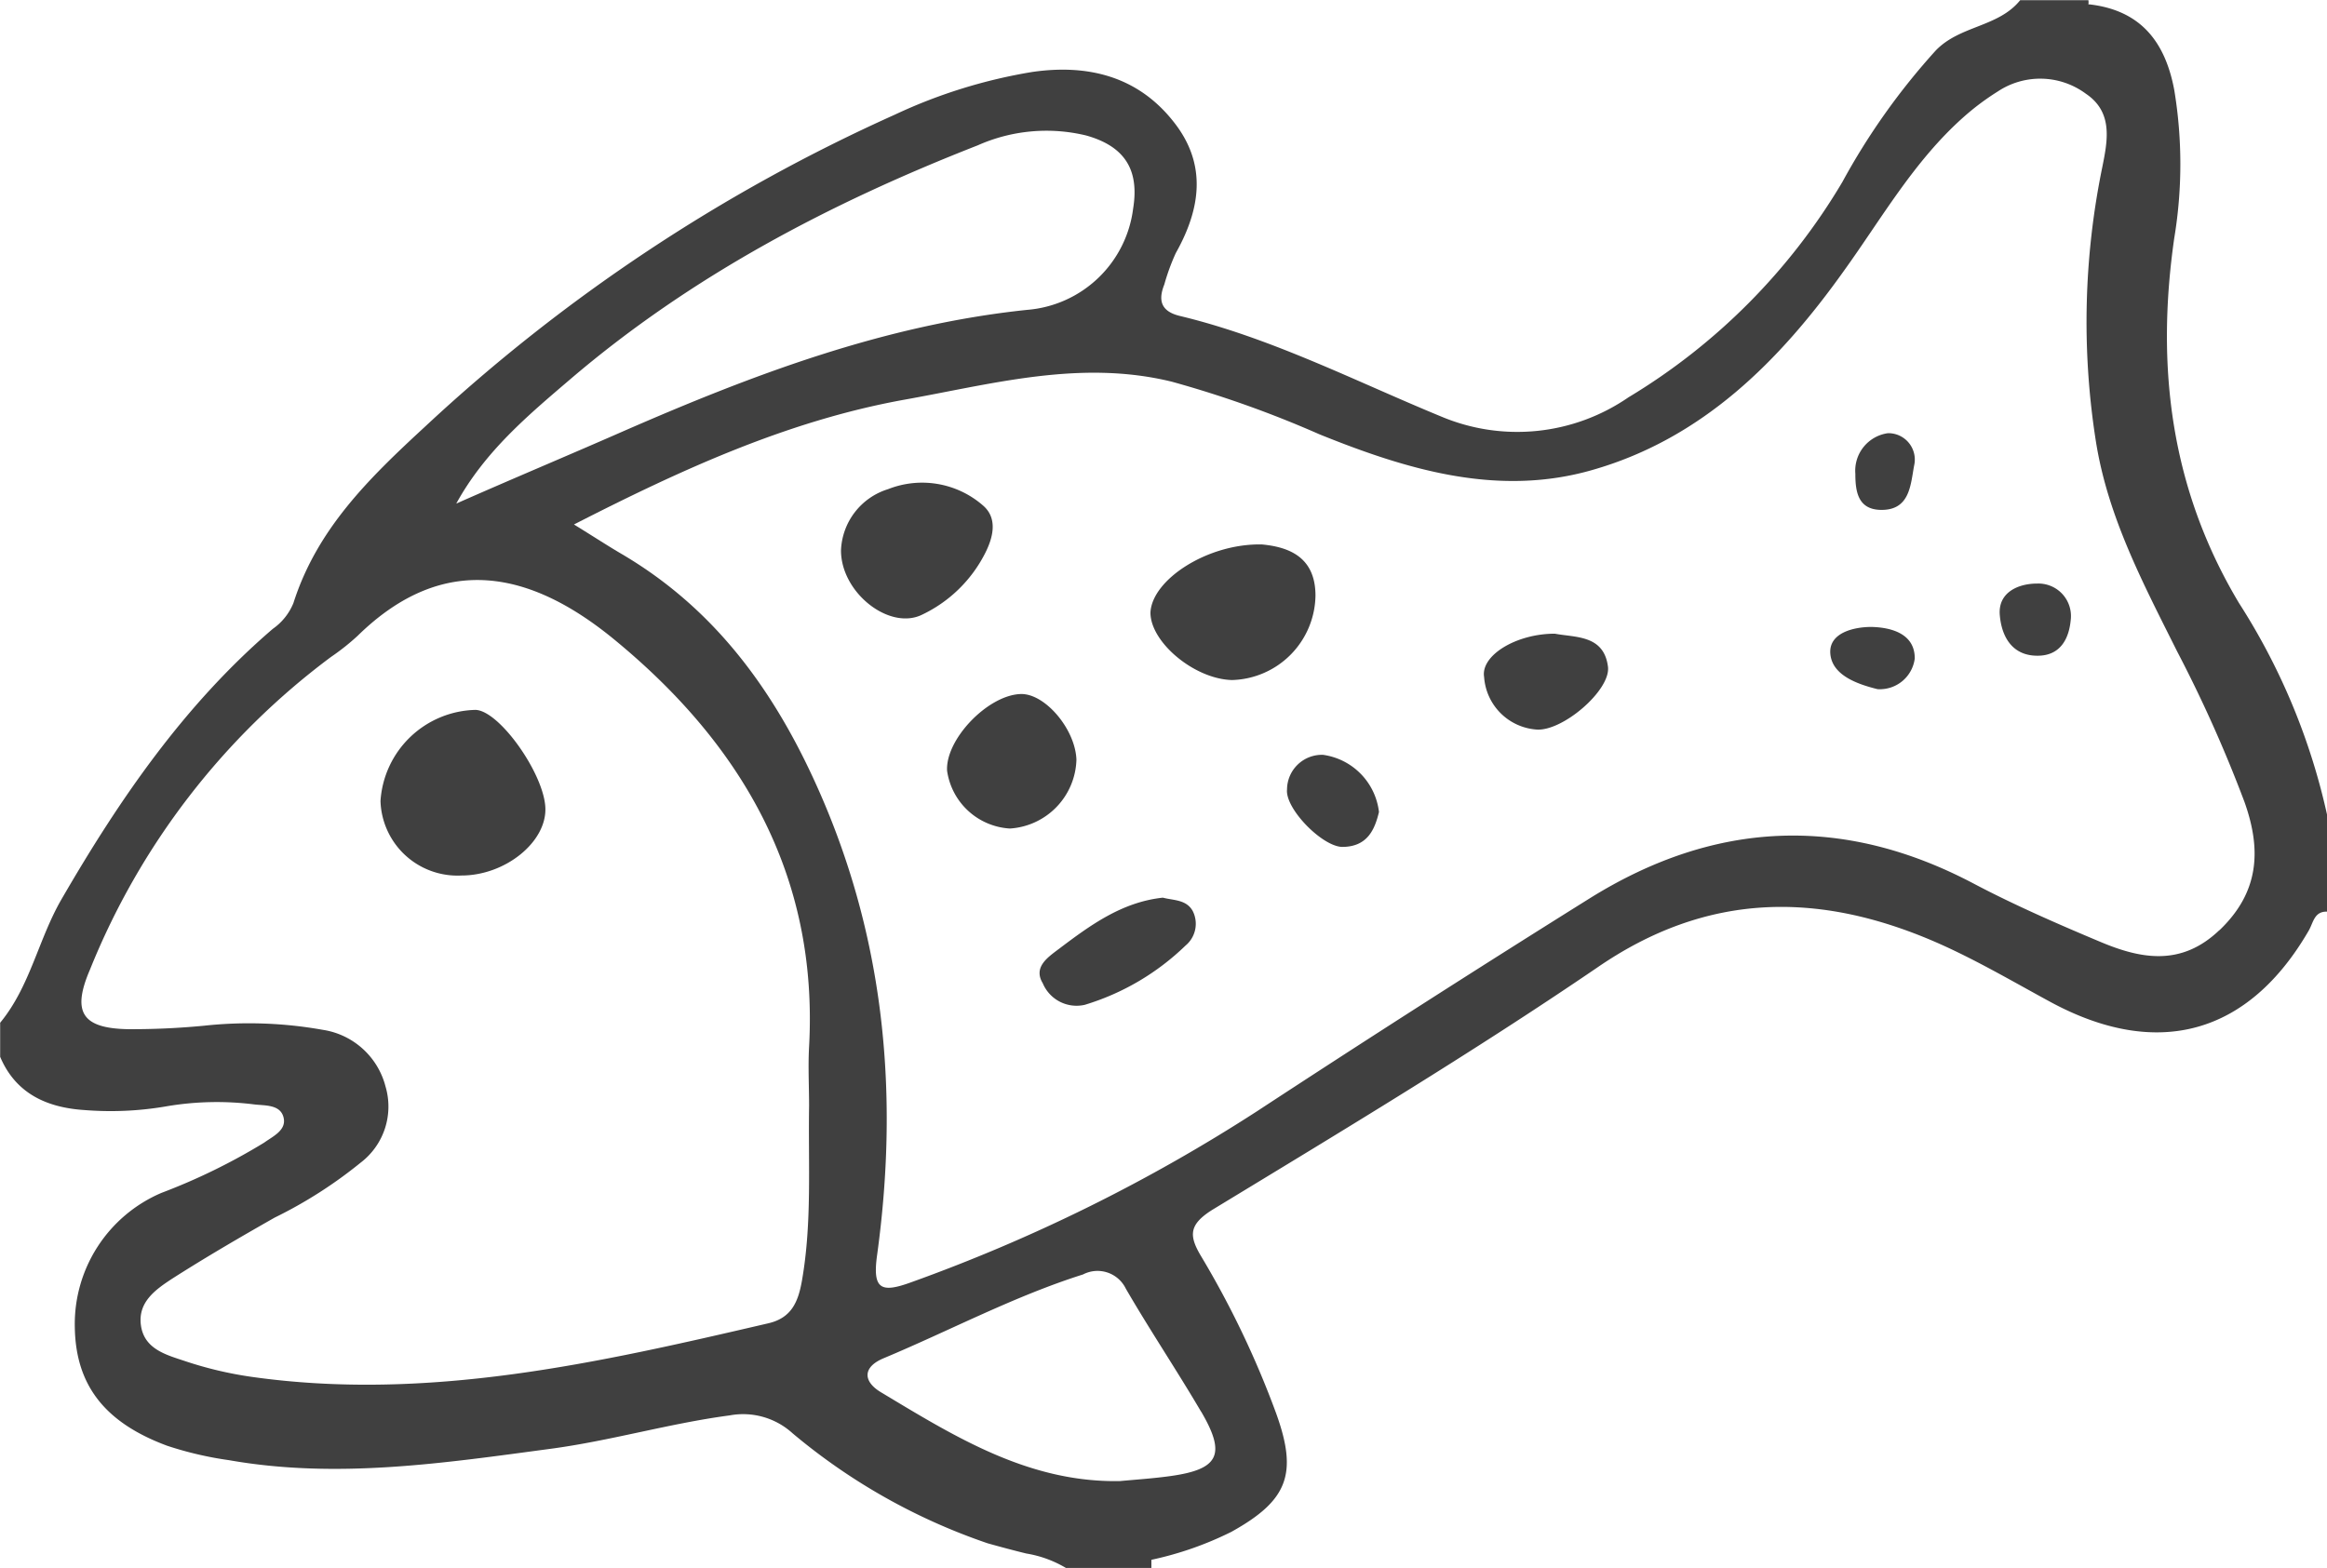 <svg id="Calque_1" data-name="Calque 1" xmlns="http://www.w3.org/2000/svg" viewBox="0 0 148.06 99.79"><defs><style>.cls-1{fill:#404040;}</style></defs><title>poisson</title><path class="cls-1" d="M295.1,684.66c-4.34-7.25-5.3-15-4.12-23.22a28.85,28.85,0,0,0,0-9.44c-0.62-3.3-2.34-5.08-5.38-5.44h-0.08a1.07,1.07,0,0,0,0-.27h-4.34c-1.39,1.73-3.84,1.6-5.38,3.21a43.15,43.15,0,0,0-5.94,8.37,39.47,39.47,0,0,1-13.61,13.7,12.47,12.47,0,0,1-11.91,1.22c-5.49-2.26-10.8-5-16.62-6.4-1.22-.29-1.4-1-1-2a13.7,13.7,0,0,1,.73-2c1.59-2.83,2-5.66-.13-8.35-2.29-2.92-5.49-3.69-9-3.18a33.23,33.23,0,0,0-8.75,2.72,109.62,109.62,0,0,0-29.85,19.82c-3.6,3.32-6.9,6.53-8.41,11.26A3.71,3.71,0,0,1,170,686.3c-5.63,4.83-9.75,10.83-13.44,17.2-1.48,2.55-2,5.56-3.91,7.87v2.17c1,2.36,3,3.24,5.4,3.39a20.85,20.85,0,0,0,5.12-.23,19.07,19.07,0,0,1,5.66-.13c0.69,0.08,1.64,0,1.85.82S170,718.6,169.45,719a38.92,38.92,0,0,1-6.54,3.2,9.08,9.08,0,0,0-5.51,8.56c0.06,3.68,1.91,6.06,5.87,7.53a22.28,22.28,0,0,0,3.94.92c6.87,1.21,13.64.19,20.43-.72,3.85-.51,7.58-1.62,11.43-2.13a4.67,4.67,0,0,1,4,1.14,38.67,38.67,0,0,0,12.41,7c0.82,0.23,1.64.45,2.46,0.65a7.21,7.21,0,0,1,2.54.93h5.42q0-.26,0-0.53h0a21.36,21.36,0,0,0,5.09-1.78c3.6-2,4.24-3.69,2.84-7.56a59,59,0,0,0-4.78-10c-0.78-1.31-.75-2,0.72-2.93,8.23-5,16.54-10,24.48-15.41,7-4.83,14.1-4.86,21.53-1.64,2.55,1.11,5,2.56,7.42,3.87,6.76,3.61,12.51,2,16.33-4.58,0.31-.53.35-1.26,1.21-1.22v-6A41.42,41.42,0,0,0,295.1,684.66ZM188.92,670.42c7.7-6.58,16.55-11.22,25.93-14.89a10.75,10.75,0,0,1,6.89-.63c2.44,0.68,3.4,2.16,3,4.64A7.39,7.39,0,0,1,218,666c-9.1.95-17.5,4.14-25.78,7.76-3.51,1.54-7,3-10.55,4.57C183.5,675,186.23,672.72,188.92,670.42Zm15.2,42.47c-0.07,1.26,0,2.53,0,3.79-0.06,3.69.19,7.4-.45,11.08-0.24,1.38-.67,2.4-2.15,2.74-10.83,2.52-21.67,5-32.92,3.4a24,24,0,0,1-4.2-1c-1.17-.39-2.57-0.75-2.79-2.25s0.93-2.3,2-3c2.13-1.36,4.31-2.63,6.51-3.88a28.58,28.58,0,0,0,5.46-3.49,4.49,4.49,0,0,0,1.59-4.85,4.88,4.88,0,0,0-4-3.61,26.71,26.71,0,0,0-7.55-.26,47.9,47.9,0,0,1-4.86.22c-2.89-.06-3.56-1.08-2.4-3.78a46.4,46.4,0,0,1,15.34-19.91,14.78,14.78,0,0,0,1.69-1.34c5.57-5.46,11.12-4,16.21.13C199.75,693.53,204.72,701.91,204.12,712.89Zm24.94,23.22c1.61,2.74,1.14,3.68-1.94,4.11-1.07.15-2.15,0.22-3.22,0.32-5.82.11-10.51-2.83-15.22-5.66-1.14-.69-1.16-1.6.19-2.16,4.23-1.77,8.29-3.94,12.68-5.33a2,2,0,0,1,2.72.9C225.8,730.93,227.51,733.48,229.06,736.12Zm64.79-30.63c-2.4,2.29-4.93,1.85-7.53.76s-5.48-2.34-8.11-3.73c-8.34-4.4-16.48-4-24.4.93q-10.67,6.67-21.2,13.57a107.3,107.3,0,0,1-22,10.88c-1.92.7-2.47,0.45-2.16-1.75,1.44-10.5.43-20.66-4.1-30.41-2.74-5.9-6.45-10.82-12.1-14.16-0.91-.53-1.79-1.11-3.09-1.91,6.92-3.54,13.6-6.58,20.9-7.92,5.65-1,11.28-2.6,17.13-1.17a68.56,68.56,0,0,1,9.4,3.35c5.59,2.26,11.36,4,17.37,2.27,7-2,11.91-6.93,16-12.67,2.42-3.36,4.47-7,7.63-9.8a16.07,16.07,0,0,1,2.15-1.61,4.88,4.88,0,0,1,5.61.13c1.76,1.18,1.39,3,1.05,4.69A48.9,48.9,0,0,0,286,674.4c0.77,4.81,3,9,5.15,13.31a86.4,86.4,0,0,1,4.3,9.61C296.54,700.38,296.39,703.07,293.85,705.49Z" transform="translate(-152.64 -646.28)"/><path class="cls-1" d="M236.34,684.19c0-2.48-1.72-3.1-3.41-3.26-3.47-.07-7,2.25-7.09,4.34,0,1.89,2.8,4.23,5.19,4.29A5.46,5.46,0,0,0,236.34,684.19Z" transform="translate(-152.64 -646.28)"/><path class="cls-1" d="M215.32,681.49c0.51-1,.8-2.19-0.09-3a5.89,5.89,0,0,0-6.08-1.08,4.25,4.25,0,0,0-3,3.9c0,2.7,3.09,5.11,5.16,4.09A8.67,8.67,0,0,0,215.32,681.49Z" transform="translate(-152.64 -646.28)"/><path class="cls-1" d="M221.13,694.63c-0.07-1.95-2-4.22-3.54-4.18-2.09.06-4.8,2.88-4.69,4.88a4.29,4.29,0,0,0,4,3.68A4.52,4.52,0,0,0,221.13,694.63Z" transform="translate(-152.64 -646.28)"/><path class="cls-1" d="M226.63,703.41c-2.62.28-4.64,1.77-6.64,3.28-0.7.53-1.62,1.15-1,2.17a2.33,2.33,0,0,0,2.67,1.37,15.76,15.76,0,0,0,6.41-3.77,1.8,1.8,0,0,0,.46-2.2C228.12,703.52,227.3,703.59,226.63,703.41Z" transform="translate(-152.64 -646.28)"/><path class="cls-1" d="M251.57,686.61c-2.47,0-4.73,1.39-4.5,2.76a3.6,3.6,0,0,0,3.33,3.34c1.66,0.13,4.74-2.51,4.55-4C254.69,686.68,252.88,686.86,251.57,686.61Z" transform="translate(-152.64 -646.28)"/><path class="cls-1" d="M236.82,694.32a2.22,2.22,0,0,0-2.29,2.2c-0.13,1.22,2.22,3.62,3.5,3.66,1.62,0,2.08-1.11,2.35-2.22A4.16,4.16,0,0,0,236.82,694.32Z" transform="translate(-152.64 -646.28)"/><path class="cls-1" d="M282.25,683.42c-1.18,0-2.49.55-2.37,2s0.85,2.65,2.51,2.59c1.38-.05,1.89-1.12,2-2.24A2.07,2.07,0,0,0,282.25,683.42Z" transform="translate(-152.64 -646.28)"/><path class="cls-1" d="M271.71,686.18c-1.13,0-2.74.38-2.61,1.73s1.71,1.91,3,2.23a2.24,2.24,0,0,0,2.37-1.95C274.48,686.62,273,686.21,271.71,686.18Z" transform="translate(-152.64 -646.28)"/><path class="cls-1" d="M272.76,673.85a2.41,2.41,0,0,0-2.07,2.58c0,1.12.16,2.26,1.59,2.3,1.89,0.05,1.92-1.6,2.15-2.82A1.68,1.68,0,0,0,272.76,673.85Z" transform="translate(-152.64 -646.28)"/><path class="cls-1" d="M182.9,691.46a6.2,6.2,0,0,0-6.05,5.8A4.9,4.9,0,0,0,182,702c2.79,0,5.42-2.13,5.34-4.3S184.42,691.51,182.9,691.46Z" transform="translate(-152.64 -646.28)"/></svg>
